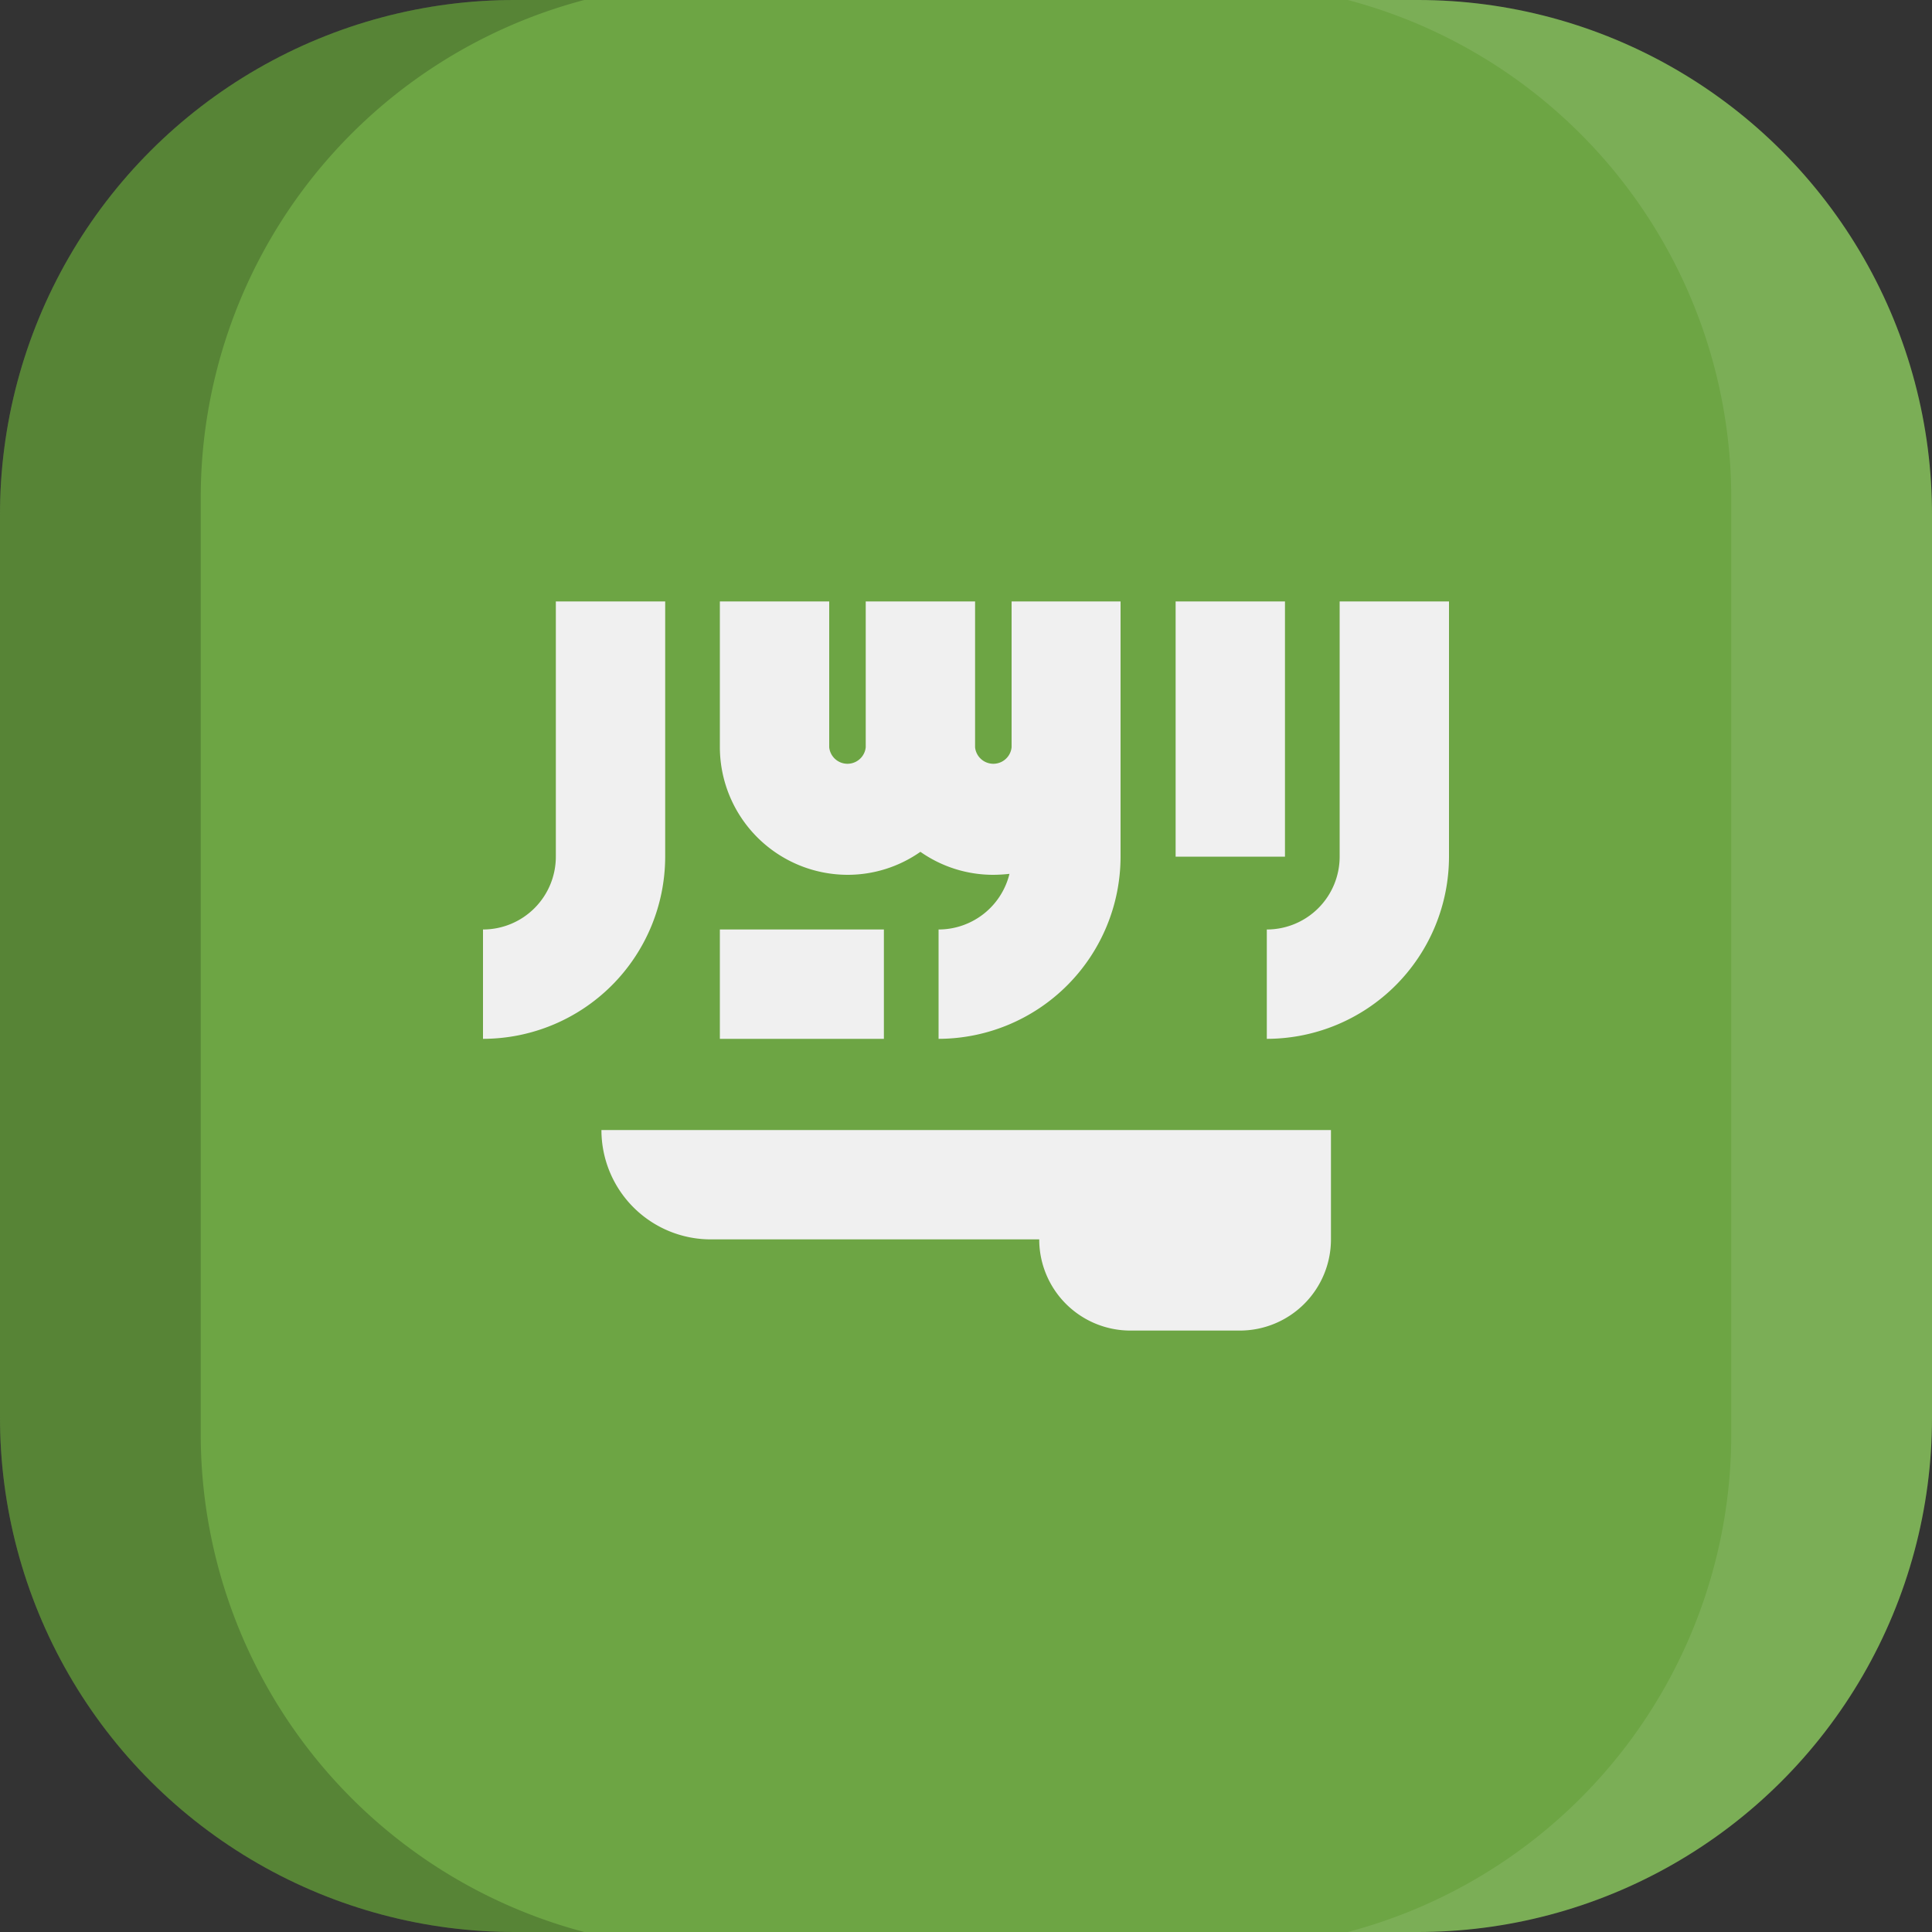 <svg xmlns="http://www.w3.org/2000/svg" xmlns:xlink="http://www.w3.org/1999/xlink" width="100" height="100" viewBox="0 0 100 100">
  <rect x="0" y="0" width="100" height="100" fill="#333333" stroke="none"/>
  <defs>
    <clipPath id="a">
      <path d="M73.3,100H26.7A26.63,26.63,0,0,1,0,73.3V26.7A26.63,26.63,0,0,1,26.7,0H73.4A26.61,26.61,0,0,1,100,26.7V73.4A26.61,26.61,0,0,1,73.3,100Z" fill="none"/>
    </clipPath>
  </defs>
  <title>flag_as_w_saudi_arabia</title>
  <g clip-path="url(#a)">
    <g>
      <g>
        <rect width="100" height="100" fill="#6da544"/>
        <g>
          <path d="M31.13,58.49a5.66,5.66,0,0,0,5.66,5.66h17a4.72,4.72,0,0,0,4.72,4.72h5.66a4.72,4.72,0,0,0,4.72-4.72V58.49Z" fill="#f0f0f0"/>
          <path d="M69.34,31.13V44.34a3.77,3.77,0,0,1-3.77,3.77v5.66A9.44,9.44,0,0,0,75,44.34V31.13Z" fill="#f0f0f0"/>
          <path d="M28.77,44.34A3.77,3.77,0,0,1,25,48.11v5.66a9.44,9.44,0,0,0,9.43-9.43V31.13H28.77Z" fill="#f0f0f0"/>
          <rect x="60.85" y="31.13" width="5.66" height="13.21" fill="#f0f0f0"/>
          <path d="M52.36,38.68a.95.95,0,0,1-1.89,0V31.13H44.81v7.55a.95.95,0,0,1-1.89,0V31.13H37.26v7.55a6.62,6.62,0,0,0,6.61,6.6,6.55,6.55,0,0,0,3.77-1.19,6.55,6.55,0,0,0,3.77,1.19,7.73,7.73,0,0,0,.84-.05,3.78,3.78,0,0,1-3.67,2.88v5.66A9.44,9.44,0,0,0,58,44.34V31.13H52.36v7.55Z" fill="#f0f0f0"/>
          <rect x="37.26" y="48.11" width="8.49" height="5.66" fill="#f0f0f0"/>
        </g>
      </g>
      <g>
        <path d="M10.39,74.25V25.75A26.64,26.64,0,0,1,30.24,0H0V100H30.24A26.66,26.66,0,0,1,10.39,74.25Z" opacity="0.2" style="isolation: isolate"/>
        <path d="M89.61,25.75V74.24A26.64,26.64,0,0,1,69.76,100H100V0H69.76A26.66,26.66,0,0,1,89.61,25.75Z" fill="#fff" opacity="0.1" style="isolation: isolate"/>
      </g>
    </g>
  </g>
</svg>
